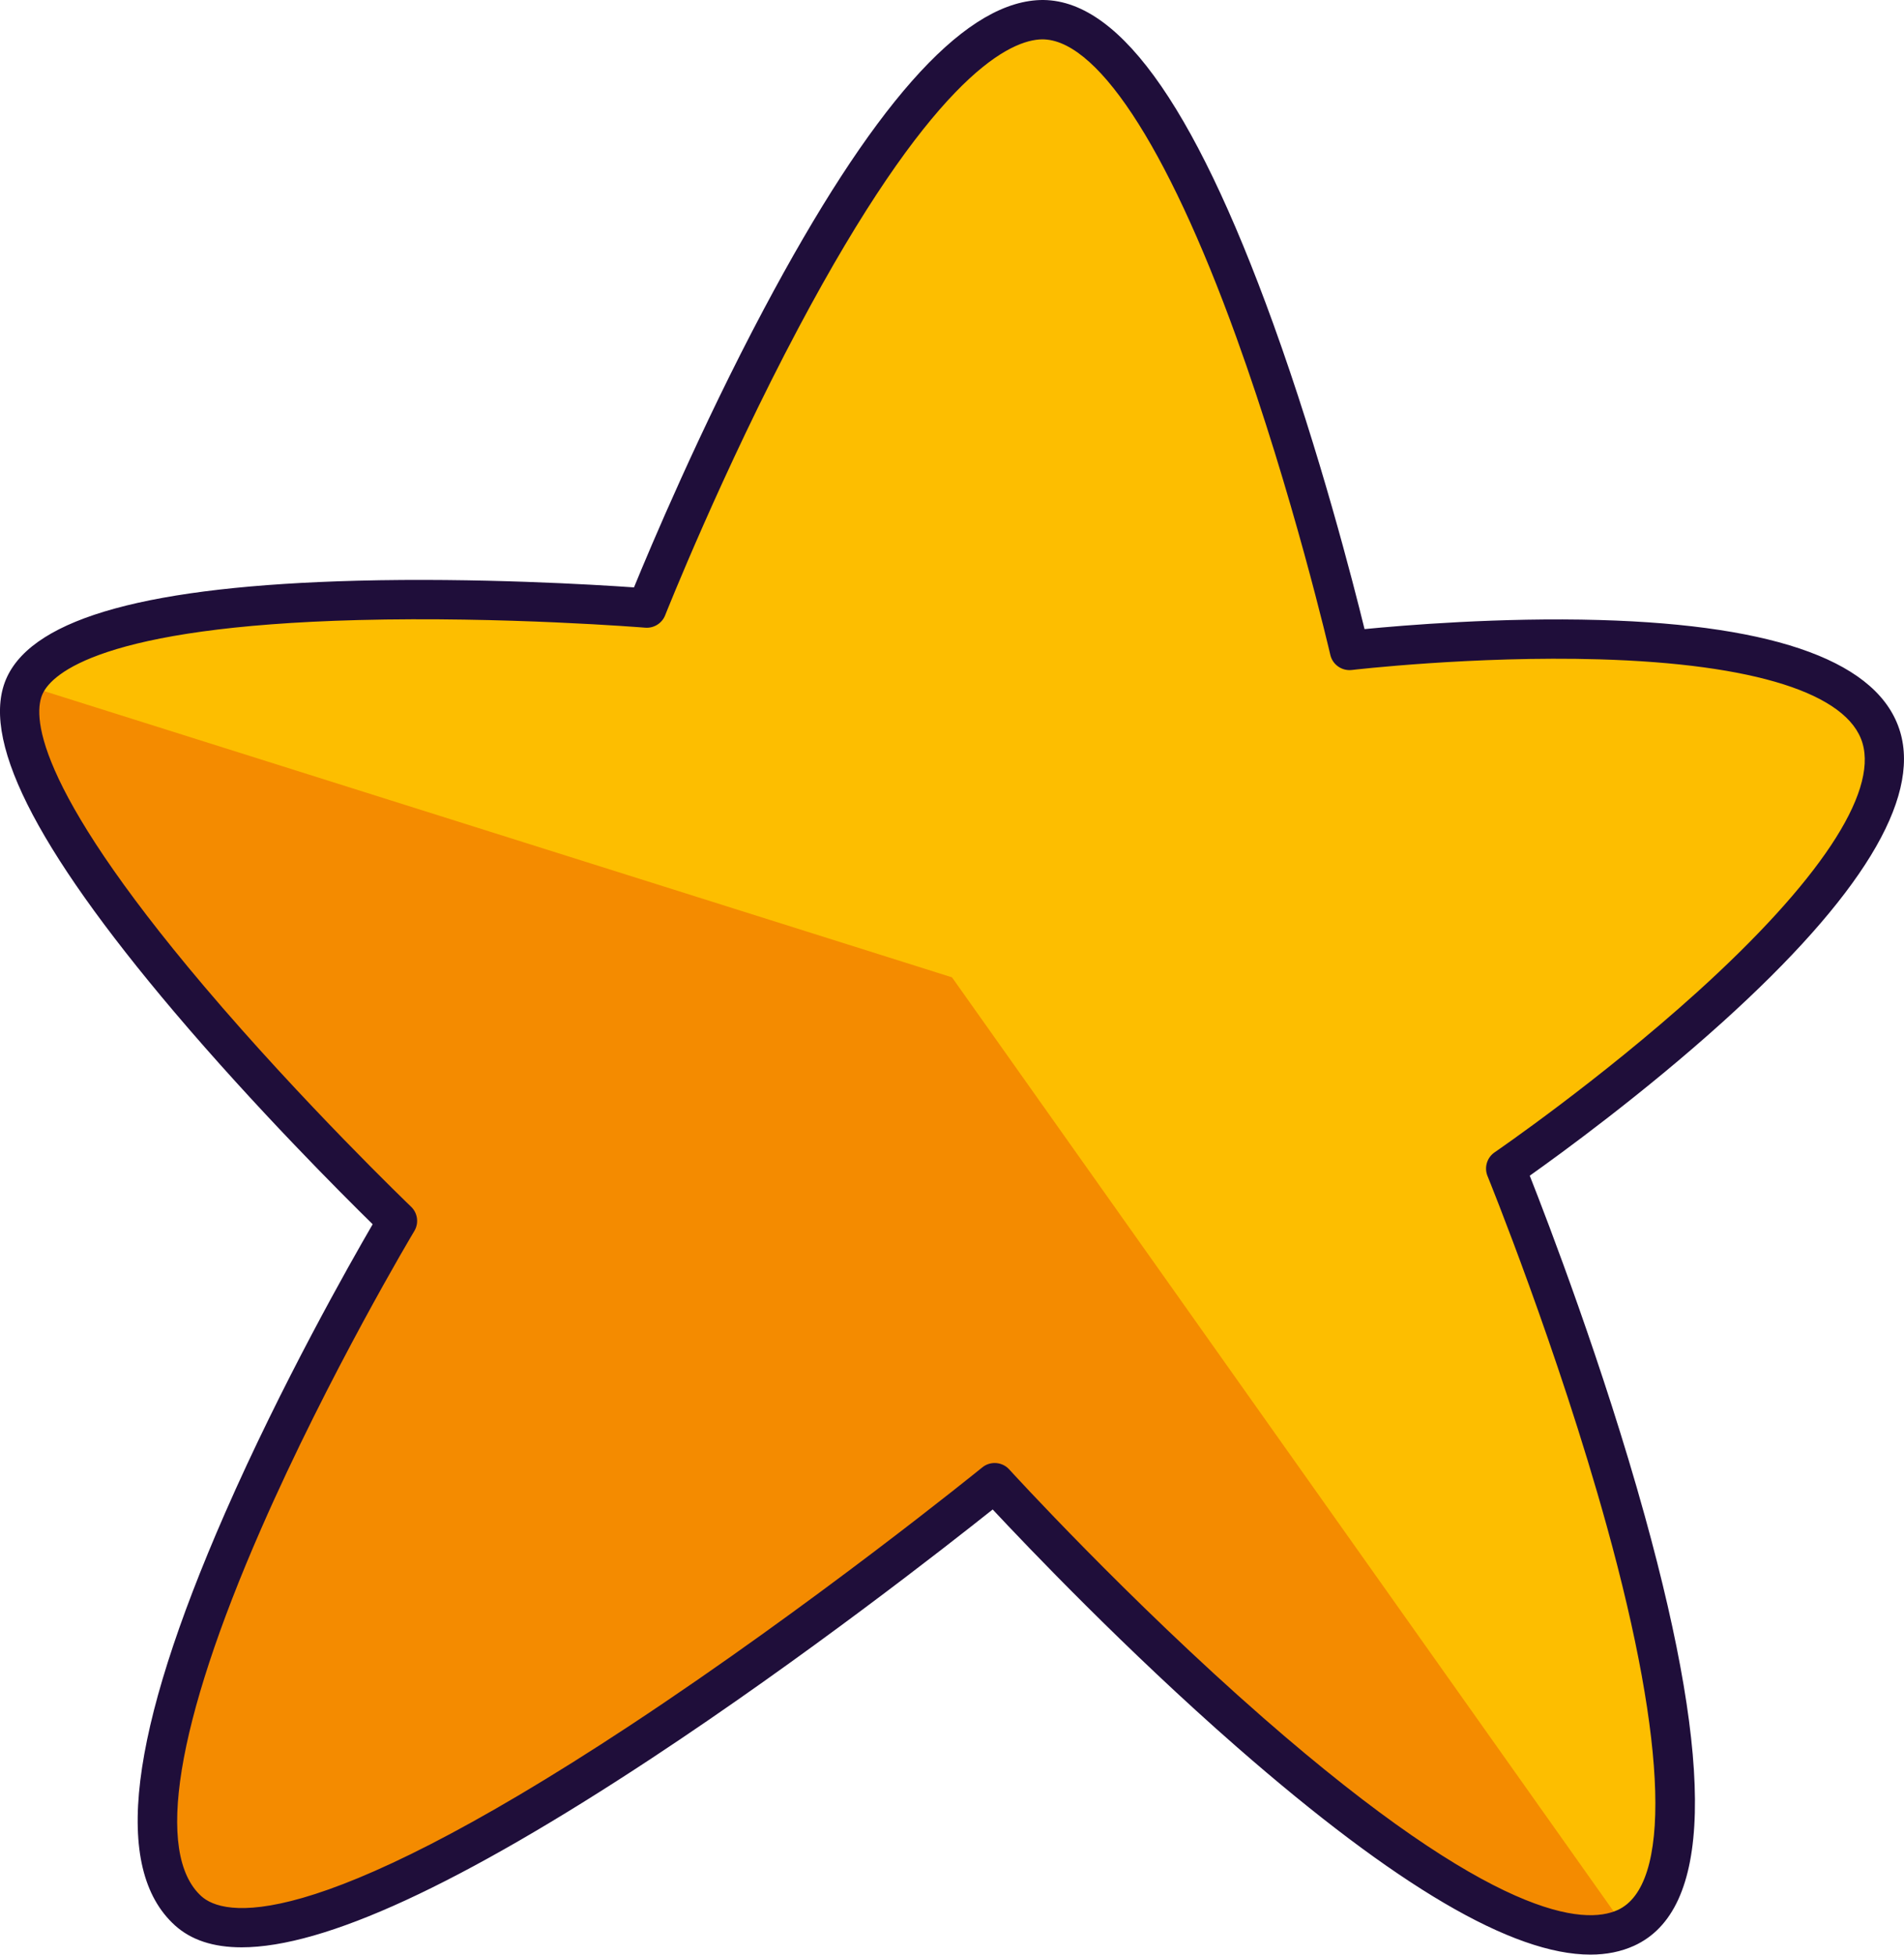 <?xml version="1.0" encoding="UTF-8"?>
<svg id="Layer_2" data-name="Layer 2" xmlns="http://www.w3.org/2000/svg" viewBox="0 0 484.03 496.72">
  <defs>
    <style>
      .cls-1 {
        fill: #fdbe00;
      }

      .cls-2 {
        fill: #f48b00;
      }

      .cls-3 {
        fill: #1f0e3a;
      }
    </style>
  </defs>
  <g id="WEATHER">
    <g>
      <path class="cls-1" d="M382.78,296.96s71.22,174.52,30.52,192.98c-.03,0-.05,.02-.08,.03-40.76,18.26-160.35-113.18-160.35-113.18,0,0-171.39,139.3-205.04,108.78-33.66-30.52,53.21-175.31,53.21-175.31,0,0-109.56-104.87-94.69-136.17,14.87-31.3,158.08-19.57,158.08-19.57,0,0,57.92-146.34,99.4-149.47,41.47-3.13,79.23,160.25,79.23,160.25,0,0,124.24-14.69,135.2,22.09,10.96,36.79-95.48,109.57-95.48,109.57Z"/>
      <path class="cls-2" d="M413.22,489.97c-40.76,18.26-160.35-113.18-160.35-113.18,0,0-171.39,139.3-205.04,108.78-33.66-30.52,53.21-175.31,53.21-175.31,0,0-109.56-104.87-94.69-136.17l235.66,74.27,171.21,241.61Z"/>
      <path class="cls-3" d="M483.05,185.97c-5.23-17.55-30.92-27.11-76.36-28.41-25.28-.72-49.99,1.35-59.8,2.31-2.85-11.61-11.38-44.89-23.2-77.57C303.15,25.45,283.45-1.45,263.45,.06c-19.29,1.46-41.96,27.15-69.29,78.55-16.11,30.3-28.9,60.67-32.99,70.66-10.14-.71-39.79-2.49-70.33-1.7-52.75,1.37-81.87,9.34-89.01,24.38-7.19,15.13,6.71,43,42.47,85.2,20.65,24.36,42.74,46.41,50.44,53.96-5.82,10.01-23.16,40.57-37.51,73.35-24.54,56.06-28.71,90.34-12.77,104.81,4.11,3.72,9.74,5.59,16.96,5.59,21.05,0,55.51-15.92,104.29-48.07,38.86-25.61,75.25-54.13,86.65-63.2,8.67,9.28,33.91,35.76,62.17,60.45,40.4,35.29,69.97,52.67,89.78,52.67,4.1,0,7.78-.75,11.06-2.23,19.74-8.95,20.64-44.7,2.75-109.3-10.52-38.01-24.67-74.85-29.23-86.41,7.96-5.64,29.06-21.02,49.09-39.1,35.05-31.65,50.21-56.45,45.07-73.71Zm-51.7,66.23c-24.7,22.32-51.12,40.45-51.39,40.63-1.94,1.33-2.7,3.84-1.81,6.02,.18,.43,17.84,43.88,30.33,89.01,15.44,55.77,16.44,91.32,2.75,97.52-8.4,3.81-31.27,2.54-90.06-48.82-34.41-30.06-64.31-62.82-64.61-63.15-.98-1.08-2.34-1.63-3.7-1.63-1.11,0-2.23,.37-3.15,1.12-.43,.35-43.19,35.02-89.5,65.54-82.02,54.05-103.57,48.37-109.03,43.42-11.84-10.74-6.45-43.88,15.18-93.31,17.18-39.27,38.75-75.36,38.97-75.72,1.2-2,.86-4.57-.83-6.18-.27-.26-27.54-26.43-52.61-56.02C7.73,198.5,8.49,181.24,10.87,176.24c2.4-5.05,15.01-16.97,80.16-18.67,36.97-.97,72.65,1.91,73,1.94,2.19,.17,4.25-1.1,5.06-3.14,.14-.36,14.6-36.75,33.91-73.06C236.08,21.07,255.55,10.69,264.2,10.03c14.05-1.07,32.31,26.49,50.07,75.59,14.36,39.71,23.83,80.39,23.92,80.8,.57,2.48,2.93,4.13,5.46,3.84,.31-.04,31.15-3.63,62.86-2.71,39.44,1.14,63.22,8.69,66.96,21.27,3.83,12.86-11.13,35.37-42.12,63.38Z"/>
    </g>
  </g>
</svg>